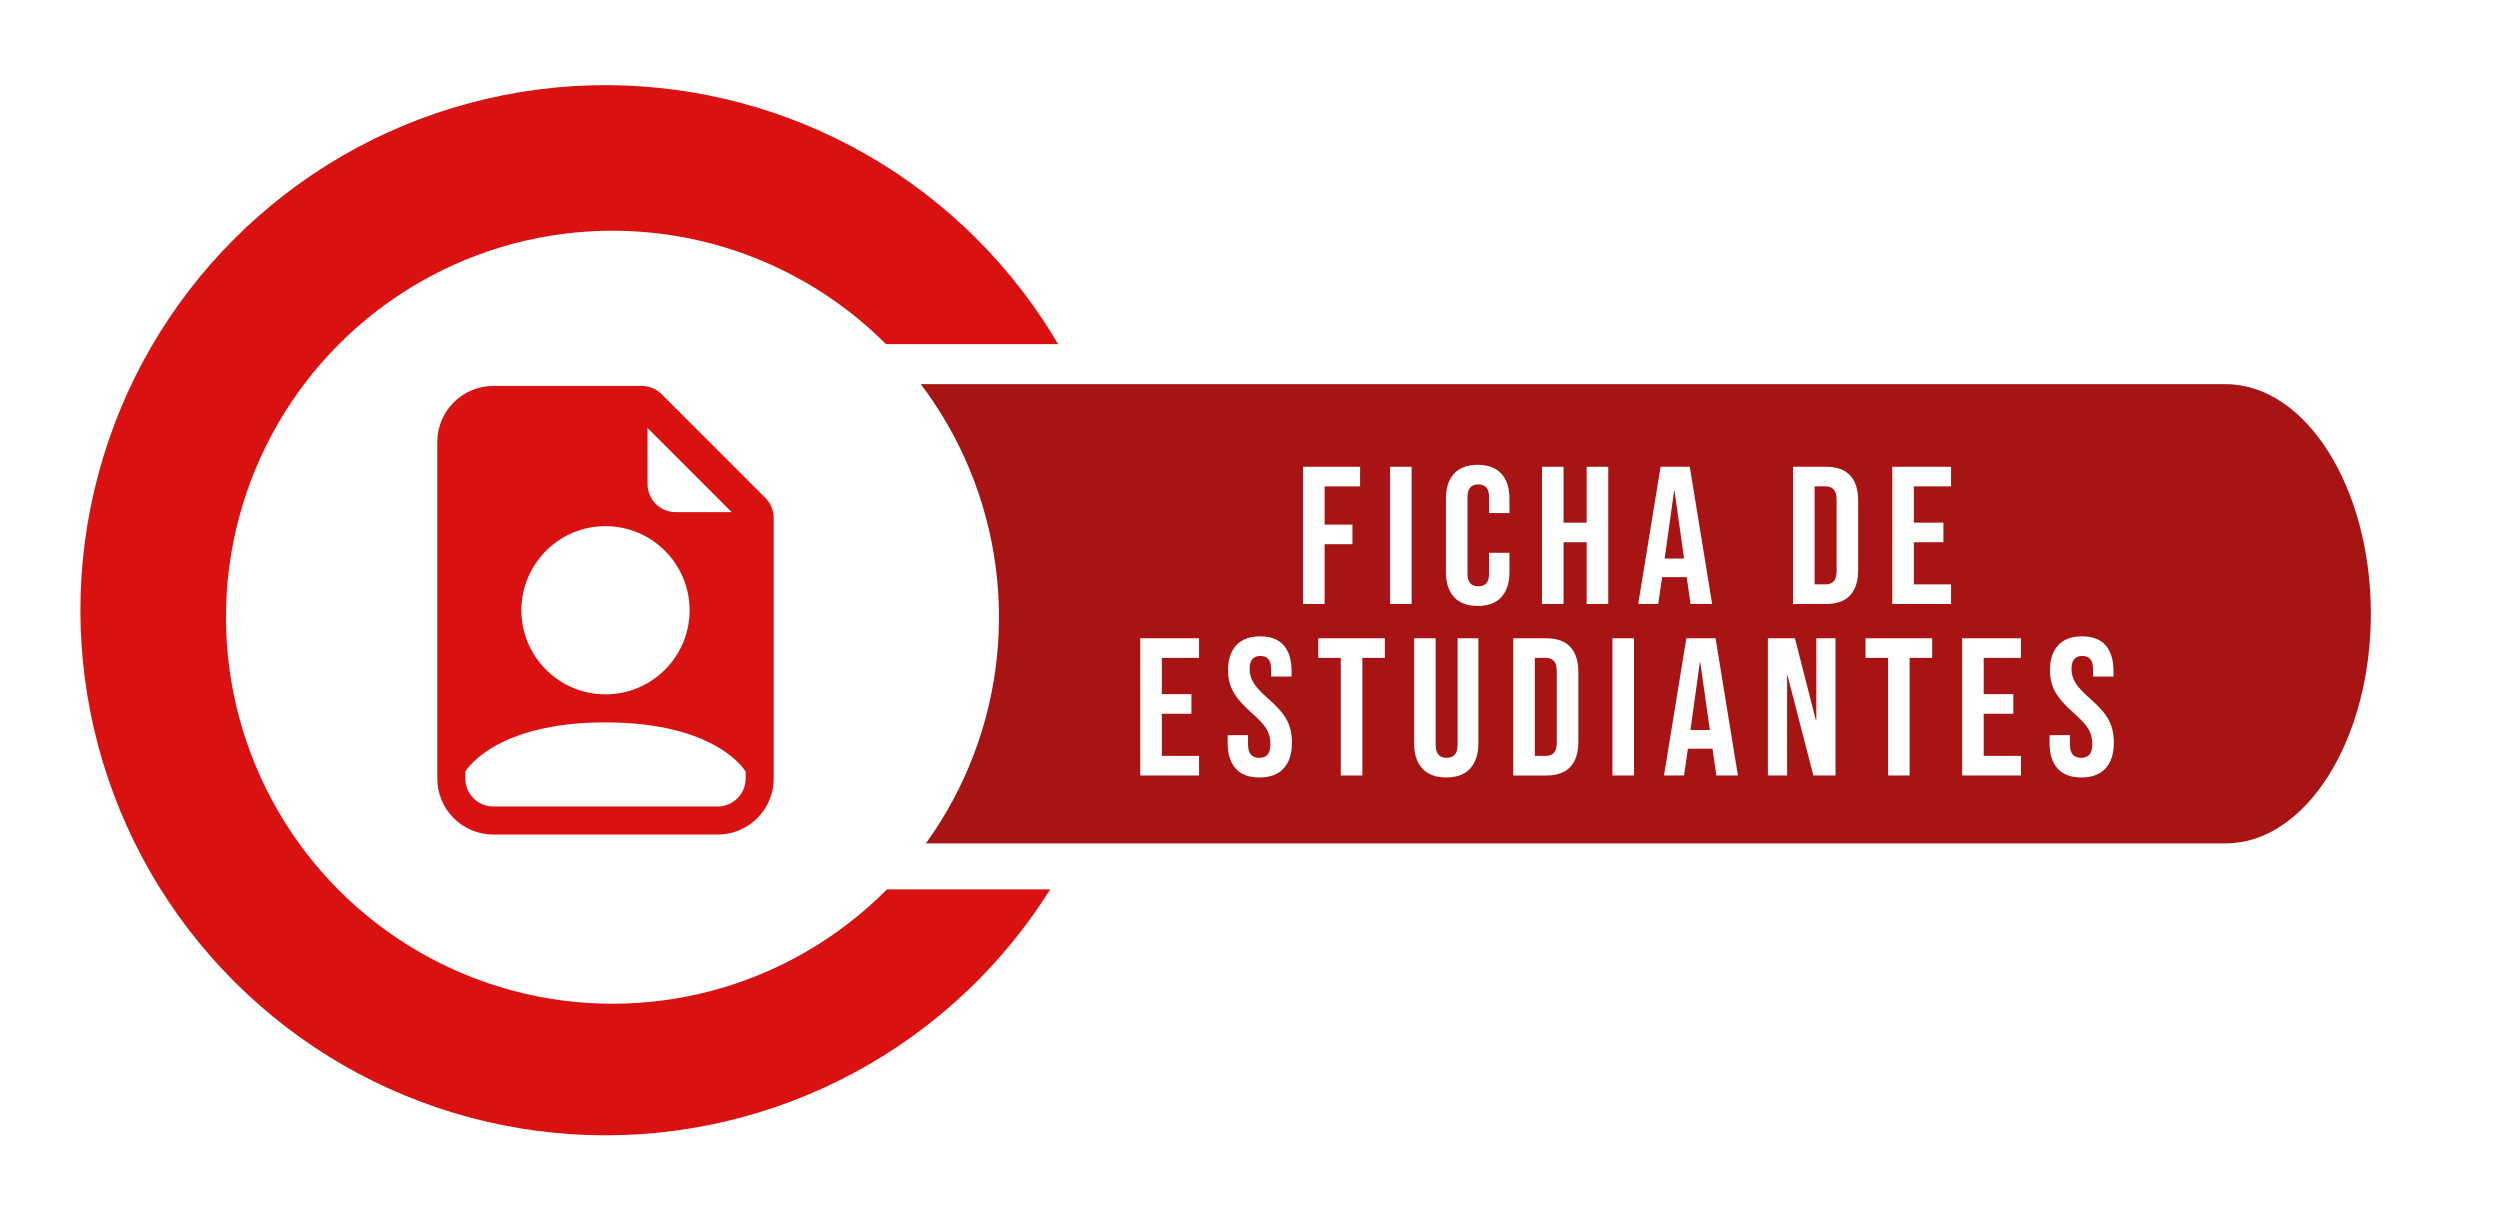 <?xml version="1.0" encoding="UTF-8"?>
<svg id="Capa_1" data-name="Capa 1" xmlns="http://www.w3.org/2000/svg" xmlns:xlink="http://www.w3.org/1999/xlink" viewBox="0 0 2503.45 1222.17">
  <defs>
    <style>
      .cls-1 {
        fill: #d91111;
      }

      .cls-1, .cls-2, .cls-3, .cls-4, .cls-5 {
        stroke-width: 0px;
      }

      .cls-2 {
        filter: url(#drop-shadow-19);
      }

      .cls-2, .cls-3, .cls-4 {
        fill: #fff;
      }

      .cls-3 {
        filter: url(#drop-shadow-20);
      }

      .cls-5 {
        fill: #a81414;
      }
    </style>
    <filter id="drop-shadow-19" filterUnits="userSpaceOnUse">
      <feOffset dx="3" dy="3"/>
      <feGaussianBlur result="blur" stdDeviation="3"/>
      <feFlood flood-color="#26130a" flood-opacity=".5"/>
      <feComposite in2="blur" operator="in"/>
      <feComposite in="SourceGraphic"/>
    </filter>
    <filter id="drop-shadow-20" filterUnits="userSpaceOnUse">
      <feOffset dx="7" dy="7"/>
      <feGaussianBlur result="blur-2" stdDeviation="5"/>
      <feFlood flood-color="#26130a" flood-opacity=".5"/>
      <feComposite in2="blur-2" operator="in"/>
      <feComposite in="SourceGraphic"/>
    </filter>
  </defs>
  <circle class="cls-1" cx="606.33" cy="611.08" r="525.8" transform="translate(-254.51 607.72) rotate(-45)"/>
  <path class="cls-2" d="m2196.05,341.64H728.6v545.98h1467.45c125.29,0,226.86-101.57,226.86-226.86v-92.26c0-125.29-101.57-226.86-226.86-226.86Z"/>
  <path class="cls-5" d="m2228.57,384.68H802.21v459.89h1426.37c80.26,0,145.55-103.15,145.55-229.94s-65.3-229.94-145.55-229.94Z"/>
  <circle class="cls-3" cx="606.33" cy="611.08" r="387.04"/>
  <g>
    <path class="cls-4" d="m1304.84,467.41h57.12v19.63h-35.53v38.28h27.87v19.63h-27.87v59.87h-21.59v-137.4Z"/>
    <path class="cls-4" d="m1391.99,467.41h21.59v137.4h-21.59v-137.4Z"/>
    <path class="cls-4" d="m1456.08,597.94c-5.43-5.89-8.15-14.2-8.15-24.93v-73.8c0-10.73,2.71-19.04,8.15-24.93,5.43-5.89,13.31-8.83,23.65-8.83s18.22,2.94,23.65,8.83c5.43,5.89,8.15,14.2,8.15,24.93v14.53h-20.41v-15.9c0-8.5-3.6-12.76-10.79-12.76s-10.8,4.25-10.8,12.76v76.75c0,8.38,3.6,12.56,10.8,12.56s10.79-4.19,10.79-12.56v-21h20.41v19.43c0,10.73-2.72,19.04-8.15,24.93-5.43,5.89-13.32,8.83-23.65,8.83s-18.22-2.94-23.65-8.83Z"/>
    <path class="cls-4" d="m1544.11,467.41h21.59v55.94h23.16v-55.94h21.59v137.4h-21.59v-61.83h-23.16v61.83h-21.59v-137.4Z"/>
    <path class="cls-4" d="m1662.87,467.41h29.25l22.38,137.4h-21.59l-3.93-27.28v.39h-24.54l-3.93,26.89h-20.02l22.38-137.4Zm23.55,91.86l-9.62-67.92h-.39l-9.42,67.92h19.43Z"/>
    <path class="cls-4" d="m1795.55,467.41h32.98c10.73,0,18.78,2.88,24.14,8.64,5.36,5.76,8.05,14.2,8.05,25.32v69.49c0,11.12-2.68,19.56-8.05,25.32-5.37,5.76-13.42,8.64-24.14,8.64h-32.98v-137.4Zm32.58,117.77c3.53,0,6.25-1.05,8.15-3.14,1.89-2.09,2.85-5.5,2.85-10.21v-71.45c0-4.71-.95-8.11-2.85-10.21-1.9-2.09-4.61-3.14-8.15-3.14h-10.99v98.14h10.99Z"/>
    <path class="cls-4" d="m1894.87,467.41h58.89v19.63h-37.29v36.31h29.64v19.63h-29.64v42.2h37.29v19.63h-58.89v-137.4Z"/>
    <path class="cls-4" d="m1141.82,639.16h58.89v19.63h-37.29v36.31h29.64v19.63h-29.64v42.2h37.29v19.63h-58.89v-137.4Z"/>
    <path class="cls-4" d="m1237.41,769.59c-5.37-5.95-8.05-14.49-8.05-25.62v-7.85h20.41v9.42c0,8.9,3.73,13.35,11.19,13.35,3.66,0,6.44-1.08,8.34-3.24,1.9-2.16,2.85-5.66,2.85-10.5,0-5.76-1.31-10.83-3.93-15.21-2.62-4.38-7.46-9.65-14.53-15.8-8.9-7.85-15.12-14.95-18.65-21.3-3.53-6.35-5.3-13.51-5.3-21.49,0-10.86,2.75-19.27,8.24-25.22,5.5-5.95,13.48-8.93,23.95-8.93s18.16,2.98,23.46,8.93c5.3,5.96,7.95,14.5,7.95,25.62v5.69h-20.41v-7.07c0-4.71-.92-8.15-2.75-10.31-1.83-2.16-4.52-3.24-8.05-3.24-7.2,0-10.79,4.39-10.79,13.15,0,4.97,1.34,9.62,4.02,13.94,2.68,4.32,7.56,9.55,14.62,15.7,9.03,7.85,15.24,14.99,18.65,21.4,3.4,6.41,5.1,13.94,5.1,22.57,0,11.26-2.78,19.89-8.34,25.91-5.56,6.02-13.64,9.03-24.24,9.03s-18.39-2.98-23.75-8.93Z"/>
    <path class="cls-4" d="m1342.63,658.79h-22.57v-19.63h66.74v19.63h-22.57v117.77h-21.59v-117.77Z"/>
    <path class="cls-4" d="m1424.28,769.59c-5.5-5.95-8.24-14.49-8.24-25.62v-104.82h21.59v106.39c0,4.71.95,8.12,2.85,10.21,1.89,2.09,4.61,3.14,8.15,3.14s6.25-1.05,8.14-3.14c1.9-2.09,2.85-5.5,2.85-10.21v-106.39h20.81v104.82c0,11.12-2.75,19.66-8.24,25.62-5.5,5.96-13.48,8.93-23.95,8.93s-18.45-2.98-23.95-8.93Z"/>
    <path class="cls-4" d="m1515.36,639.16h32.98c10.73,0,18.78,2.88,24.14,8.64,5.37,5.76,8.05,14.2,8.05,25.32v69.49c0,11.12-2.68,19.56-8.05,25.32-5.37,5.76-13.41,8.64-24.14,8.64h-32.98v-137.4Zm32.58,117.77c3.53,0,6.25-1.05,8.14-3.14,1.9-2.09,2.85-5.5,2.85-10.21v-71.45c0-4.71-.95-8.11-2.85-10.21-1.9-2.09-4.61-3.14-8.14-3.14h-10.99v98.14h10.99Z"/>
    <path class="cls-4" d="m1614.68,639.16h21.59v137.4h-21.59v-137.4Z"/>
    <path class="cls-4" d="m1688.68,639.16h29.25l22.38,137.4h-21.59l-3.93-27.28v.39h-24.54l-3.93,26.89h-20.02l22.38-137.4Zm23.55,91.86l-9.62-67.92h-.39l-9.42,67.92h19.43Z"/>
    <path class="cls-4" d="m1770.33,639.16h27.09l21,82.25h.39v-82.25h19.24v137.4h-22.18l-25.91-100.3h-.39v100.3h-19.24v-137.4Z"/>
    <path class="cls-4" d="m1890.65,658.79h-22.57v-19.63h66.74v19.63h-22.57v117.77h-21.59v-117.77Z"/>
    <path class="cls-4" d="m1964.85,639.16h58.89v19.63h-37.29v36.31h29.64v19.63h-29.64v42.2h37.29v19.63h-58.89v-137.4Z"/>
    <path class="cls-4" d="m2060.44,769.59c-5.37-5.95-8.05-14.49-8.05-25.62v-7.85h20.41v9.42c0,8.9,3.73,13.35,11.19,13.35,3.66,0,6.44-1.08,8.34-3.24,1.89-2.16,2.85-5.66,2.85-10.5,0-5.76-1.31-10.83-3.93-15.21-2.62-4.38-7.46-9.65-14.53-15.8-8.9-7.85-15.11-14.95-18.65-21.3-3.53-6.35-5.3-13.51-5.3-21.49,0-10.86,2.75-19.27,8.24-25.22,5.5-5.95,13.48-8.93,23.95-8.93s18.16,2.98,23.46,8.93c5.3,5.96,7.95,14.5,7.95,25.62v5.69h-20.41v-7.07c0-4.71-.92-8.15-2.75-10.31-1.83-2.16-4.51-3.24-8.05-3.24-7.2,0-10.8,4.39-10.8,13.15,0,4.97,1.34,9.62,4.02,13.94,2.68,4.32,7.56,9.55,14.62,15.7,9.03,7.85,15.24,14.99,18.65,21.4,3.4,6.41,5.1,13.94,5.1,22.57,0,11.26-2.78,19.89-8.34,25.91-5.56,6.02-13.64,9.03-24.24,9.03s-18.39-2.98-23.75-8.93Z"/>
  </g>
  <path class="cls-1" d="m642.63,386.49h-148.6c-31.01,0-56.15,25.14-56.15,56.15v336.89c0,31.01,25.14,56.15,56.15,56.15h224.6c31.01,0,56.15-25.14,56.15-56.15v-260.9c0-7.45-2.96-14.58-8.23-19.85l-104.07-104.07c-5.26-5.27-12.4-8.22-19.85-8.23Zm5.81,98.26v-56.15l84.22,84.22h-56.15c-15.51,0-28.07-12.57-28.07-28.07Zm42.11,126.34c0,46.52-37.71,84.22-84.22,84.22s-84.22-37.71-84.22-84.22,37.71-84.22,84.22-84.22,84.22,37.71,84.22,84.22Zm56.15,161.57v6.88c0,15.51-12.57,28.07-28.07,28.07h-224.6c-15.51,0-28.07-12.57-28.07-28.07v-6.88s28.07-49.27,140.37-49.27,140.37,49.27,140.37,49.27Z"/>
</svg>